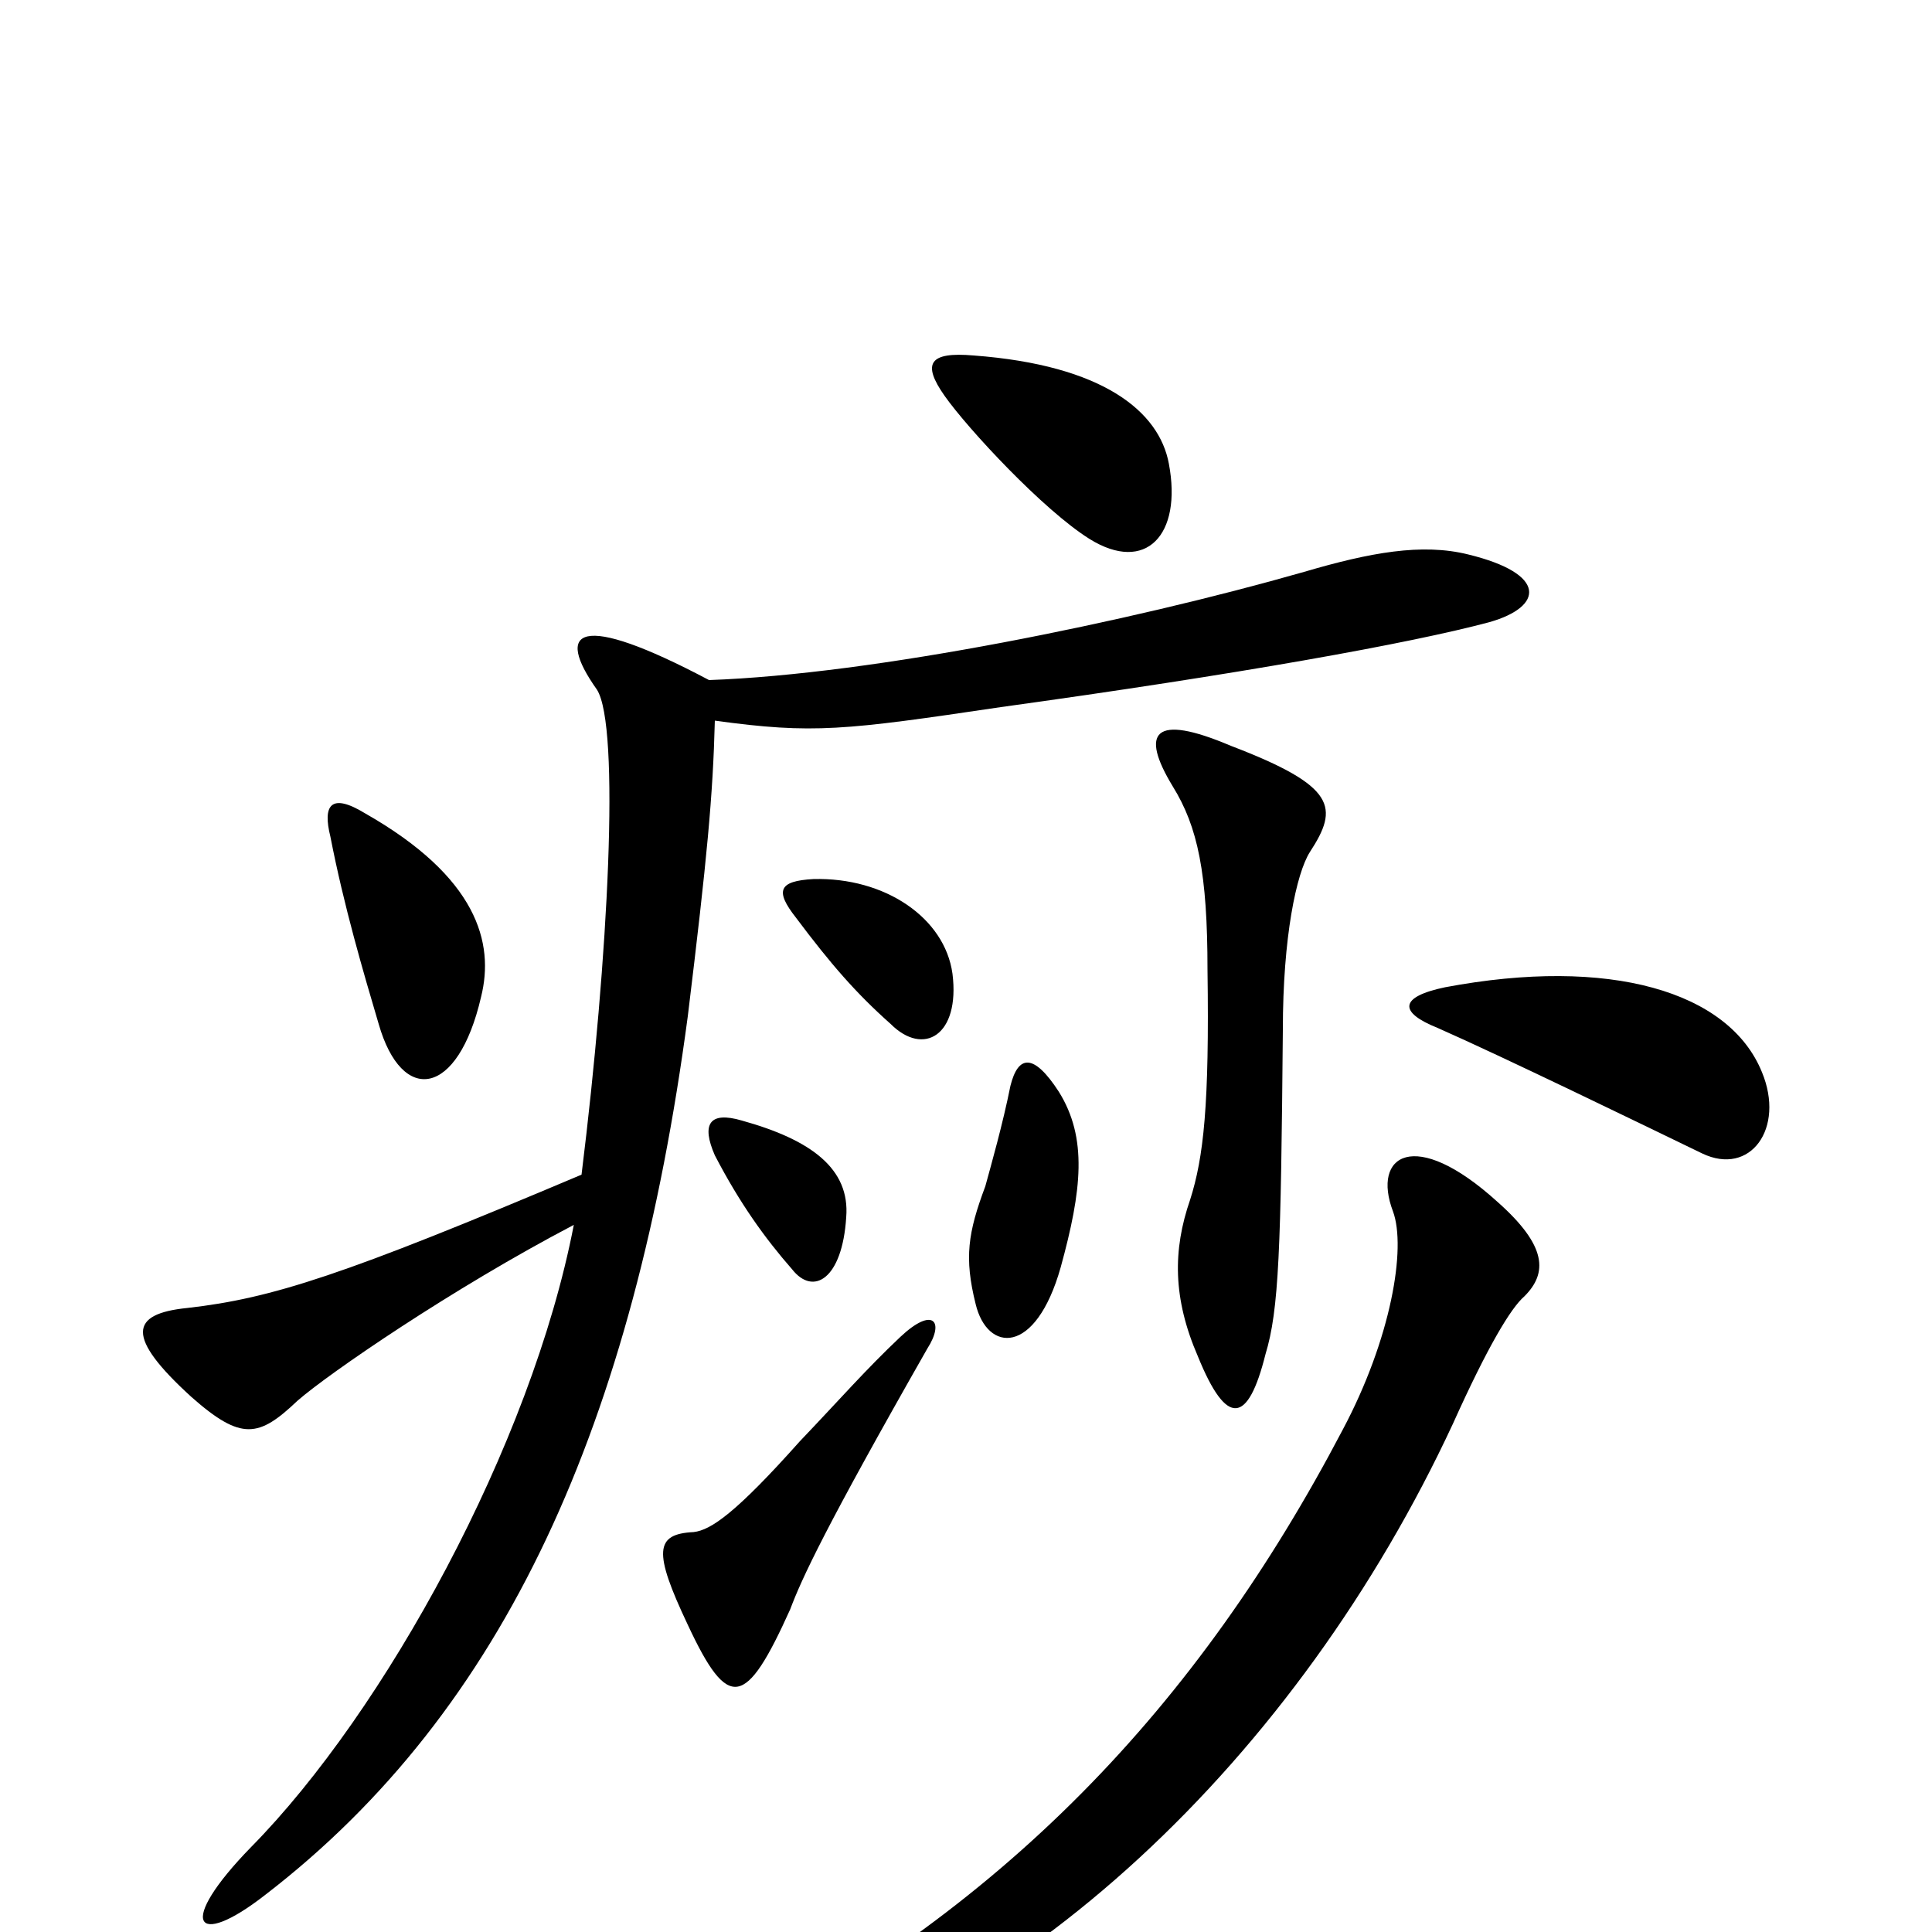 <svg xmlns="http://www.w3.org/2000/svg" viewBox="0 -1000 1000 1000">
	<path fill="#000000" d="M605 -760C600 -787 571 -811 504 -816C481 -818 477 -812 489 -795C501 -778 540 -736 564 -721C593 -703 612 -723 605 -760ZM249 -484C256 -512 247 -546 189 -579C171 -590 167 -583 171 -567C178 -531 188 -497 196 -470C208 -428 237 -432 249 -484ZM493 -496C489 -525 458 -546 421 -545C403 -544 401 -539 412 -525C430 -501 443 -486 461 -470C478 -453 497 -464 493 -496ZM912 -445C895 -487 833 -505 748 -489C724 -484 724 -476 744 -468C778 -453 850 -418 881 -403C906 -391 924 -416 912 -445ZM678 -559C693 -582 692 -593 637 -614C597 -631 590 -621 607 -593C620 -572 625 -548 625 -498C626 -428 623 -401 616 -379C607 -353 607 -328 620 -298C635 -261 646 -263 655 -299C662 -322 663 -353 664 -467C664 -515 671 -548 678 -559ZM438 -370C440 -395 420 -410 384 -420C367 -425 363 -418 370 -402C383 -377 396 -359 410 -343C421 -329 436 -338 438 -370ZM549 -344C560 -384 563 -411 548 -435C535 -455 527 -454 523 -438C519 -418 513 -397 510 -386C501 -362 499 -349 505 -325C511 -300 536 -298 549 -344ZM771 -678C799 -686 801 -703 760 -713C736 -719 709 -714 675 -704C584 -678 452 -651 367 -648C299 -684 287 -674 309 -643C321 -624 315 -505 301 -392C178 -340 141 -328 97 -323C67 -320 65 -308 99 -277C125 -254 134 -256 154 -275C170 -289 234 -333 297 -366C275 -252 199 -114 130 -44C91 -4 101 9 137 -19C262 -115 328 -264 356 -474C366 -556 369 -588 370 -627C421 -620 437 -622 518 -634C641 -651 730 -667 771 -678ZM480 -302C489 -316 483 -324 466 -308C448 -291 435 -276 414 -254C381 -217 368 -208 359 -207C339 -206 338 -197 356 -159C377 -114 386 -116 409 -167C415 -183 427 -209 480 -302ZM789 -329C801 -341 801 -355 775 -378C732 -417 710 -402 721 -373C728 -354 720 -307 695 -260C620 -117 519 -10 367 66C344 78 350 88 370 84C527 48 672 -91 752 -263C770 -303 782 -323 789 -329Z"/>
</svg>